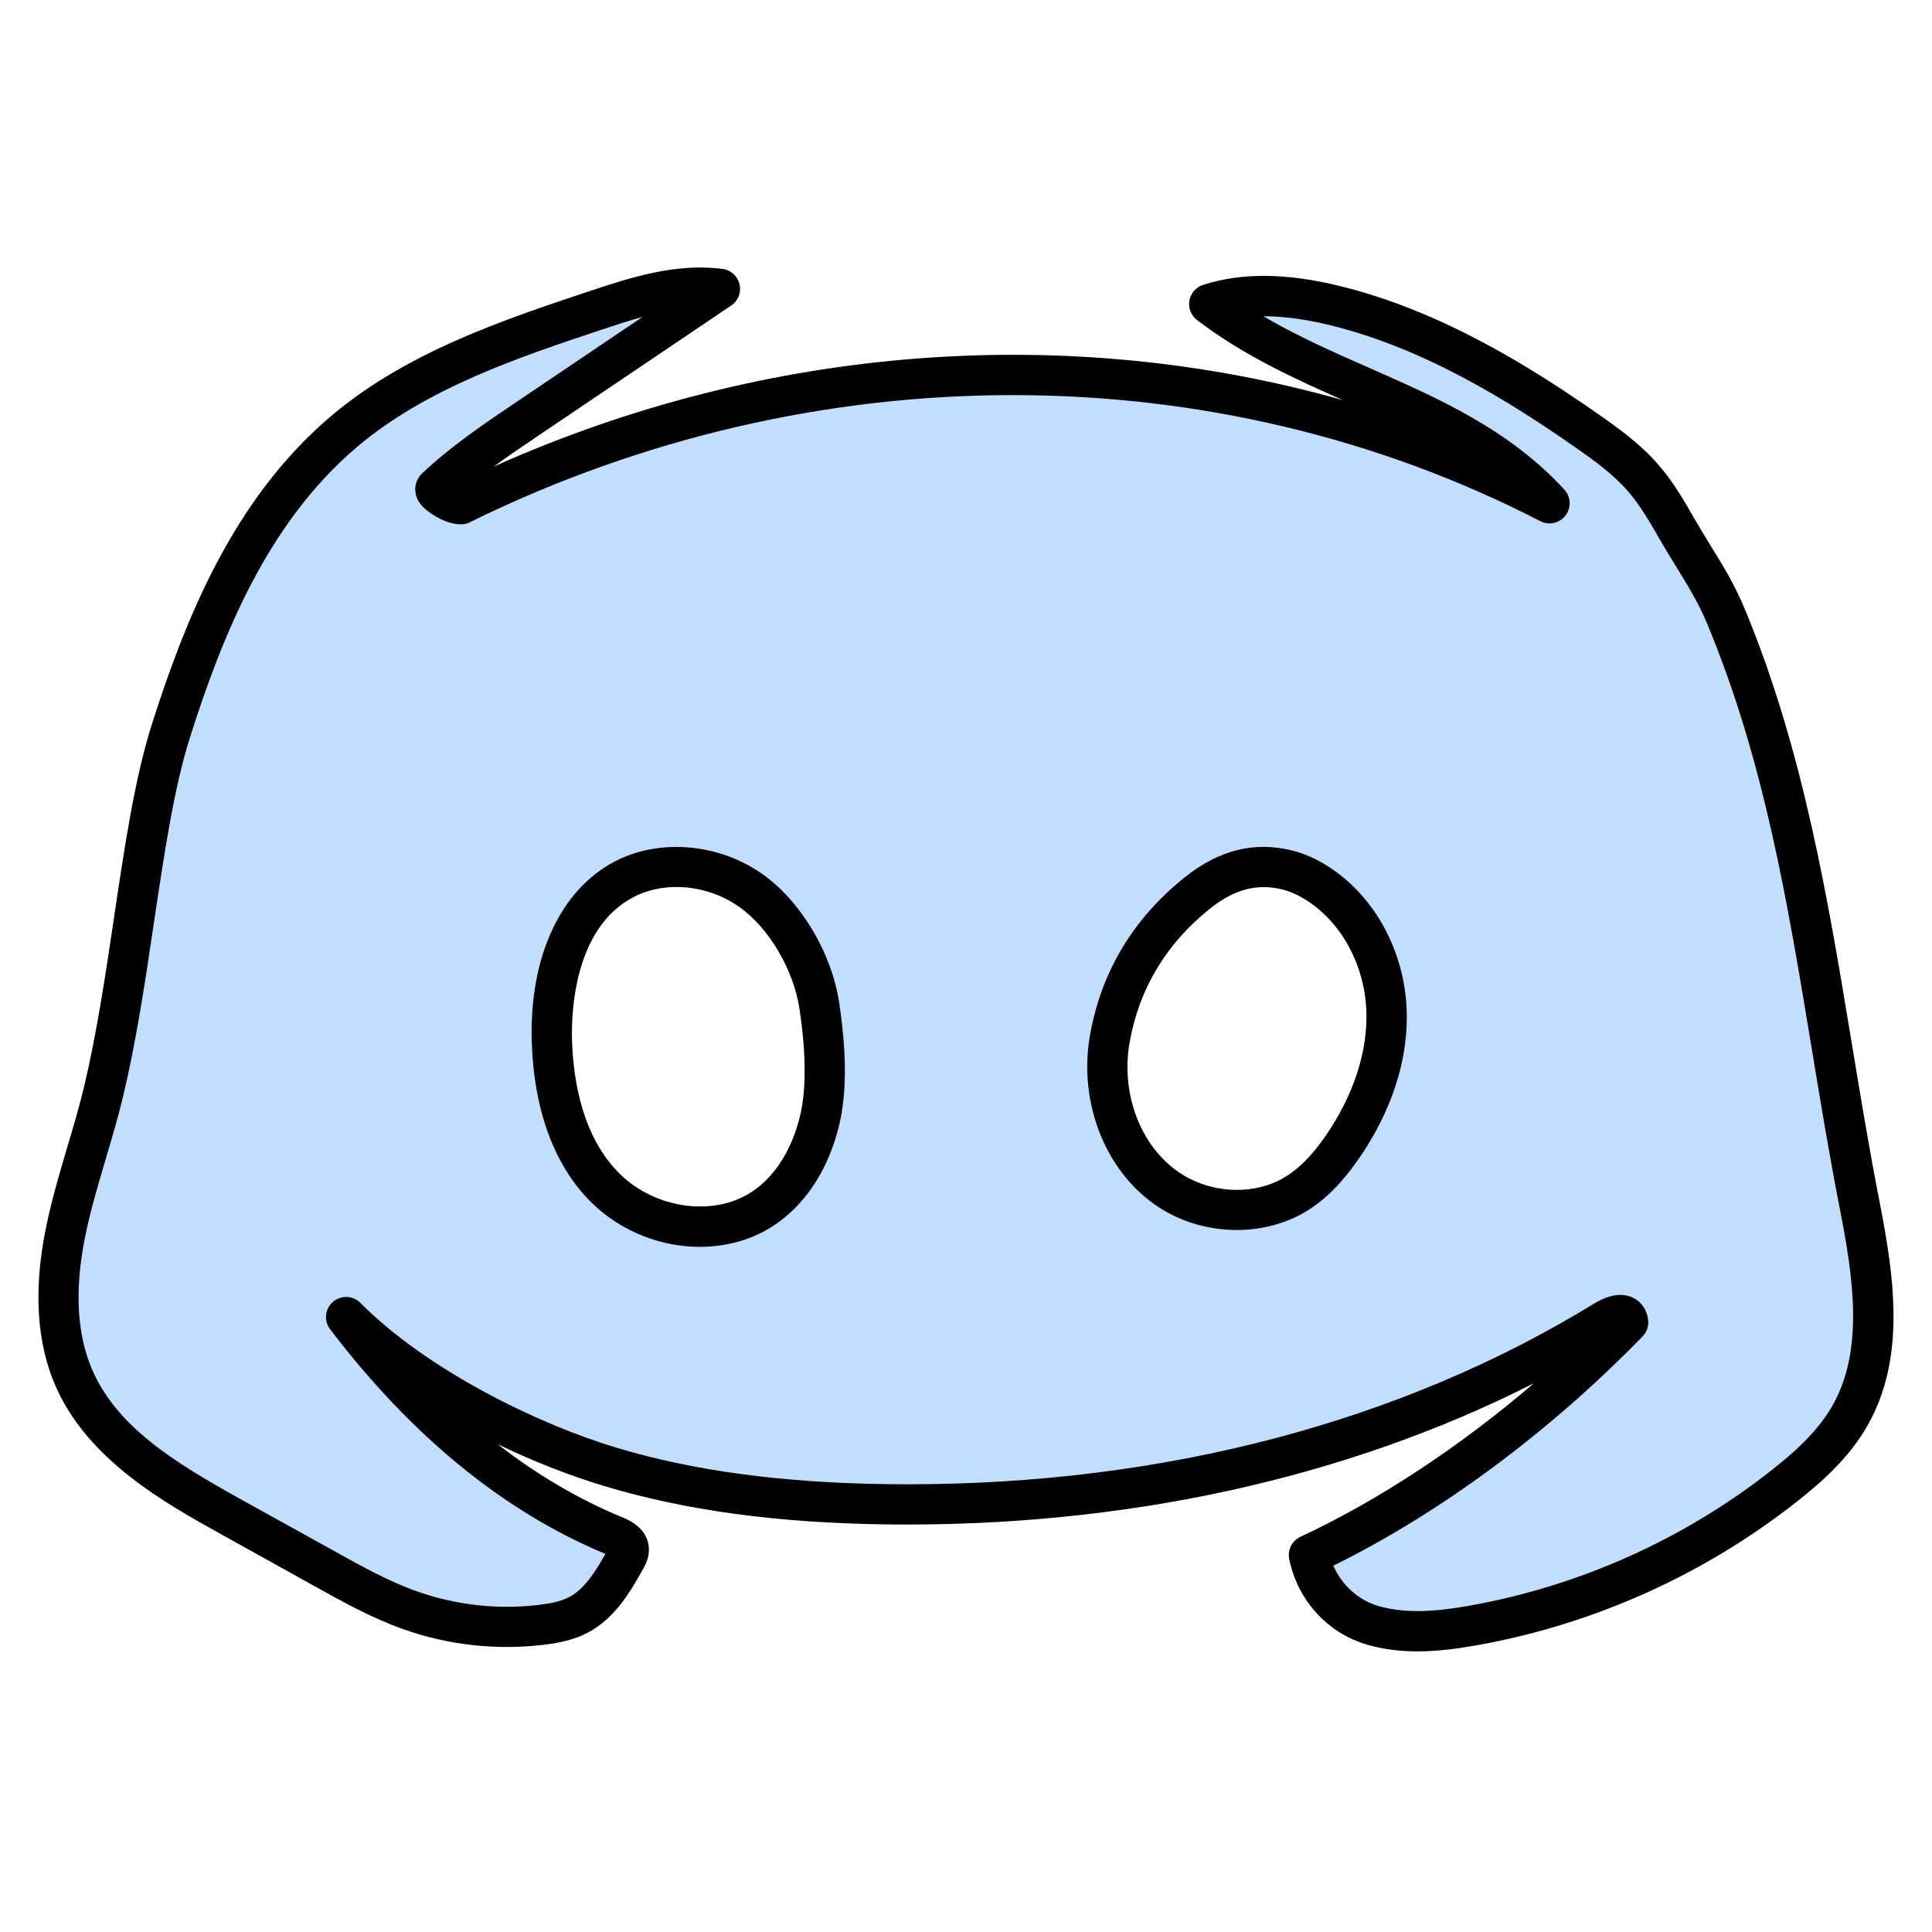 <svg viewBox="0 0 48 48" fill="none" xmlns="http://www.w3.org/2000/svg" width="100%"><path d="M46.209 29.951C45.228 24.971 44.828 20.011 42.889 15.331C42.538 14.491 42.129 13.951 41.678 13.161C41.419 12.721 41.169 12.271 40.839 11.891C40.428 11.421 39.928 11.051 39.419 10.701C37.508 9.371 35.459 8.161 33.199 7.601C32.169 7.341 31.058 7.231 30.038 7.551C32.739 9.621 36.199 10.001 38.498 12.501C30.088 8.161 19.999 8.331 11.499 12.501C11.349 12.591 10.709 12.241 10.839 12.121C11.529 11.471 12.319 10.931 13.099 10.401C14.699 9.331 16.289 8.251 17.889 7.181C16.839 7.041 15.799 7.381 14.799 7.711C12.589 8.451 10.309 9.221 8.529 10.731C6.309 12.621 5.139 15.361 4.249 18.141C3.499 20.501 3.289 24.111 2.579 27.101C2.299 28.291 1.859 29.441 1.619 30.641C1.389 31.841 1.349 33.131 1.849 34.251C2.559 35.861 4.189 36.821 5.729 37.681C6.509 38.111 7.279 38.541 8.059 38.971C8.749 39.351 9.439 39.741 10.189 40.011C11.239 40.381 12.369 40.501 13.479 40.371C13.779 40.331 14.099 40.271 14.369 40.121C14.909 39.841 15.239 39.271 15.539 38.741C15.579 38.661 15.629 38.581 15.619 38.491C15.609 38.321 15.429 38.221 15.269 38.161C12.579 37.051 10.359 35.031 8.599 32.721C10.239 34.371 12.949 35.781 15.179 36.451C17.409 37.121 19.749 37.351 22.069 37.371C28.268 37.451 34.569 36.061 39.858 32.821C40.099 32.671 40.419 32.571 40.449 32.851C38.228 35.151 35.419 37.281 32.519 38.641C32.688 39.461 33.298 40.151 34.108 40.381C34.919 40.621 35.788 40.531 36.618 40.381C39.419 39.881 42.099 38.681 44.339 36.911C44.959 36.421 45.548 35.881 45.949 35.201C46.839 33.641 46.548 31.711 46.209 29.951ZM20.369 27.831C20.159 28.711 19.679 29.571 18.899 30.061C17.729 30.801 16.049 30.501 15.059 29.531C14.099 28.591 13.749 27.201 13.709 25.871C13.659 24.331 14.109 22.571 15.509 21.841C16.479 21.341 17.739 21.491 18.639 22.111C19.539 22.741 20.199 23.921 20.359 24.991C20.489 25.871 20.569 26.941 20.369 27.831ZM33.328 28.531C33.019 28.971 32.648 29.391 32.178 29.681C31.279 30.211 30.069 30.171 29.169 29.641C27.869 28.881 27.308 27.241 27.578 25.791C27.838 24.341 28.569 23.131 29.738 22.191C30.409 21.651 31.128 21.401 31.979 21.611C32.269 21.681 32.529 21.821 32.779 21.981C33.819 22.671 34.398 23.891 34.449 25.101C34.489 26.321 34.029 27.521 33.328 28.531Z" fill="#C2DEFF"></path><path d="M35.22 41.028C34.807 41.028 34.385 40.982 33.968 40.862C32.985 40.577 32.241 39.762 32.03 38.736C31.984 38.509 32.098 38.281 32.308 38.182C34.263 37.268 36.262 35.948 38.109 34.367C33.434 36.737 27.937 37.941 22.065 37.874C19.346 37.841 17.046 37.531 15.032 36.926C14.138 36.658 13.231 36.3 12.364 35.88C13.352 36.647 14.385 37.253 15.455 37.694C15.613 37.759 16.09 37.957 16.121 38.461C16.135 38.702 16.032 38.884 15.976 38.982C15.69 39.495 15.296 40.2 14.602 40.564C14.238 40.755 13.84 40.824 13.536 40.861C12.358 41.007 11.141 40.876 10.018 40.476C9.23 40.197 8.509 39.794 7.812 39.406L5.487 38.114C4.097 37.341 2.194 36.282 1.387 34.451C0.914 33.382 0.829 32.068 1.133 30.546C1.273 29.847 1.475 29.163 1.671 28.502C1.82 27.999 1.971 27.495 2.092 26.985C2.407 25.663 2.624 24.203 2.834 22.791C3.099 21.009 3.349 19.325 3.776 17.985C4.613 15.364 5.794 12.406 8.208 10.352C10.087 8.752 12.508 7.946 14.645 7.234C15.644 6.902 16.777 6.529 17.952 6.681C18.158 6.708 18.326 6.861 18.373 7.063C18.421 7.265 18.339 7.476 18.166 7.591L13.383 10.818C13.008 11.071 12.631 11.326 12.267 11.592C19.043 8.558 26.547 8.014 33.365 9.941C32.135 9.398 30.876 8.82 29.739 7.951C29.592 7.838 29.518 7.652 29.55 7.469C29.582 7.285 29.713 7.135 29.89 7.078C30.854 6.767 31.976 6.781 33.321 7.114C35.843 7.74 38.06 9.139 39.709 10.289C40.23 10.652 40.774 11.049 41.216 11.561C41.58 11.983 41.85 12.454 42.111 12.909C42.249 13.148 42.382 13.364 42.51 13.573C42.811 14.059 43.095 14.518 43.351 15.136C44.803 18.635 45.415 22.34 46.007 25.923C46.223 27.229 46.44 28.54 46.696 29.854C47.07 31.76 47.354 33.763 46.382 35.445C45.923 36.239 45.247 36.831 44.647 37.304C42.34 39.122 39.595 40.357 36.708 40.873C36.245 40.956 35.739 41.028 35.22 41.028ZM33.126 38.899C33.337 39.38 33.749 39.757 34.246 39.901C34.991 40.117 35.818 40.016 36.529 39.889C39.255 39.401 41.847 38.236 44.025 36.519C44.551 36.104 45.139 35.592 45.514 34.945C46.313 33.562 46.05 31.767 45.713 30.047C45.453 28.724 45.235 27.402 45.018 26.087C44.409 22.398 43.832 18.912 42.424 15.52C42.198 14.977 41.947 14.57 41.656 14.099C41.522 13.881 41.384 13.657 41.24 13.408C40.991 12.974 40.757 12.564 40.455 12.215C40.09 11.791 39.621 11.45 39.134 11.111C37.556 10.011 35.442 8.673 33.078 8.087C32.458 7.934 31.9 7.857 31.396 7.857C31.394 7.857 31.391 7.857 31.389 7.857C32.238 8.357 33.143 8.754 34.027 9.144C35.732 9.894 37.495 10.669 38.866 12.165C39.03 12.344 39.042 12.614 38.895 12.807C38.748 12.999 38.484 13.06 38.268 12.948C30.171 8.771 20.246 8.772 11.717 12.953C11.329 13.2 10.637 12.768 10.451 12.53C10.233 12.251 10.306 11.929 10.491 11.757C11.206 11.085 12.018 10.535 12.804 10.005L15.964 7.874C15.619 7.968 15.281 8.08 14.959 8.187C12.909 8.87 10.585 9.643 8.855 11.118C6.632 13.009 5.522 15.806 4.728 18.294C4.325 19.556 4.081 21.2 3.822 22.941C3.609 24.375 3.388 25.856 3.063 27.22C2.937 27.748 2.783 28.269 2.628 28.79C2.439 29.429 2.242 30.09 2.111 30.744C1.848 32.06 1.912 33.173 2.299 34.05C2.921 35.46 4.33 36.33 5.971 37.243L8.299 38.532C8.961 38.901 9.645 39.283 10.354 39.535C11.332 39.882 12.39 39.998 13.413 39.869C13.649 39.84 13.919 39.795 14.139 39.68C14.509 39.486 14.773 39.082 15.042 38.606C12.531 37.564 10.229 35.687 8.202 33.026C8.042 32.817 8.072 32.519 8.271 32.346C8.467 32.173 8.766 32.183 8.954 32.37C10.607 34.033 13.343 35.376 15.32 35.969C17.244 36.546 19.455 36.842 22.078 36.874C22.238 36.876 22.398 36.877 22.557 36.877C28.922 36.877 34.803 35.331 39.594 32.394C39.855 32.233 40.236 32.076 40.576 32.244C40.786 32.348 40.922 32.551 40.948 32.802C40.964 32.949 40.913 33.097 40.809 33.203C38.502 35.576 35.789 37.587 33.126 38.899Z" fill="#010101"></path><path d="M17.391 30.978C16.429 30.978 15.442 30.604 14.713 29.894C13.784 28.991 13.266 27.604 13.211 25.886C13.147 23.784 13.919 22.108 15.278 21.401C16.377 20.828 17.844 20.95 18.927 21.705C19.893 22.381 20.665 23.672 20.85 24.918C21.037 26.164 21.038 27.154 20.851 27.943C20.585 29.068 19.987 29.971 19.164 30.487C18.638 30.816 18.02 30.977 17.391 30.978ZM16.808 22.037C16.431 22.037 16.062 22.119 15.741 22.287C14.243 23.065 14.191 25.215 14.212 25.854C14.244 26.868 14.478 28.267 15.411 29.176C16.28 30.024 17.697 30.227 18.635 29.638C19.442 29.132 19.761 28.214 19.88 27.712C20.033 27.058 20.028 26.166 19.863 25.064C19.717 24.088 19.098 23.042 18.355 22.524C17.895 22.203 17.343 22.037 16.808 22.037Z" fill="#010101"></path><path d="M30.729 30.559C30.102 30.559 29.467 30.397 28.919 30.074C27.523 29.253 26.768 27.456 27.083 25.704C27.365 24.138 28.152 22.826 29.424 21.805C30.281 21.116 31.159 20.898 32.098 21.129C32.419 21.208 32.743 21.355 33.057 21.565C34.171 22.302 34.897 23.653 34.948 25.088C35.004 26.661 34.321 27.984 33.74 28.815C33.321 29.414 32.906 29.824 32.433 30.107C31.93 30.407 31.333 30.559 30.729 30.559ZM31.396 22.04C30.941 22.04 30.504 22.218 30.051 22.583C28.973 23.449 28.306 24.559 28.068 25.881C27.825 27.229 28.384 28.598 29.427 29.212C30.197 29.666 31.198 29.681 31.919 29.248C32.267 29.039 32.585 28.72 32.919 28.241C33.618 27.242 33.983 26.135 33.947 25.122C33.908 24.004 33.354 22.96 32.504 22.396C32.284 22.25 32.067 22.15 31.858 22.098C31.7 22.06 31.547 22.04 31.396 22.04Z" fill="#010101"></path></svg>